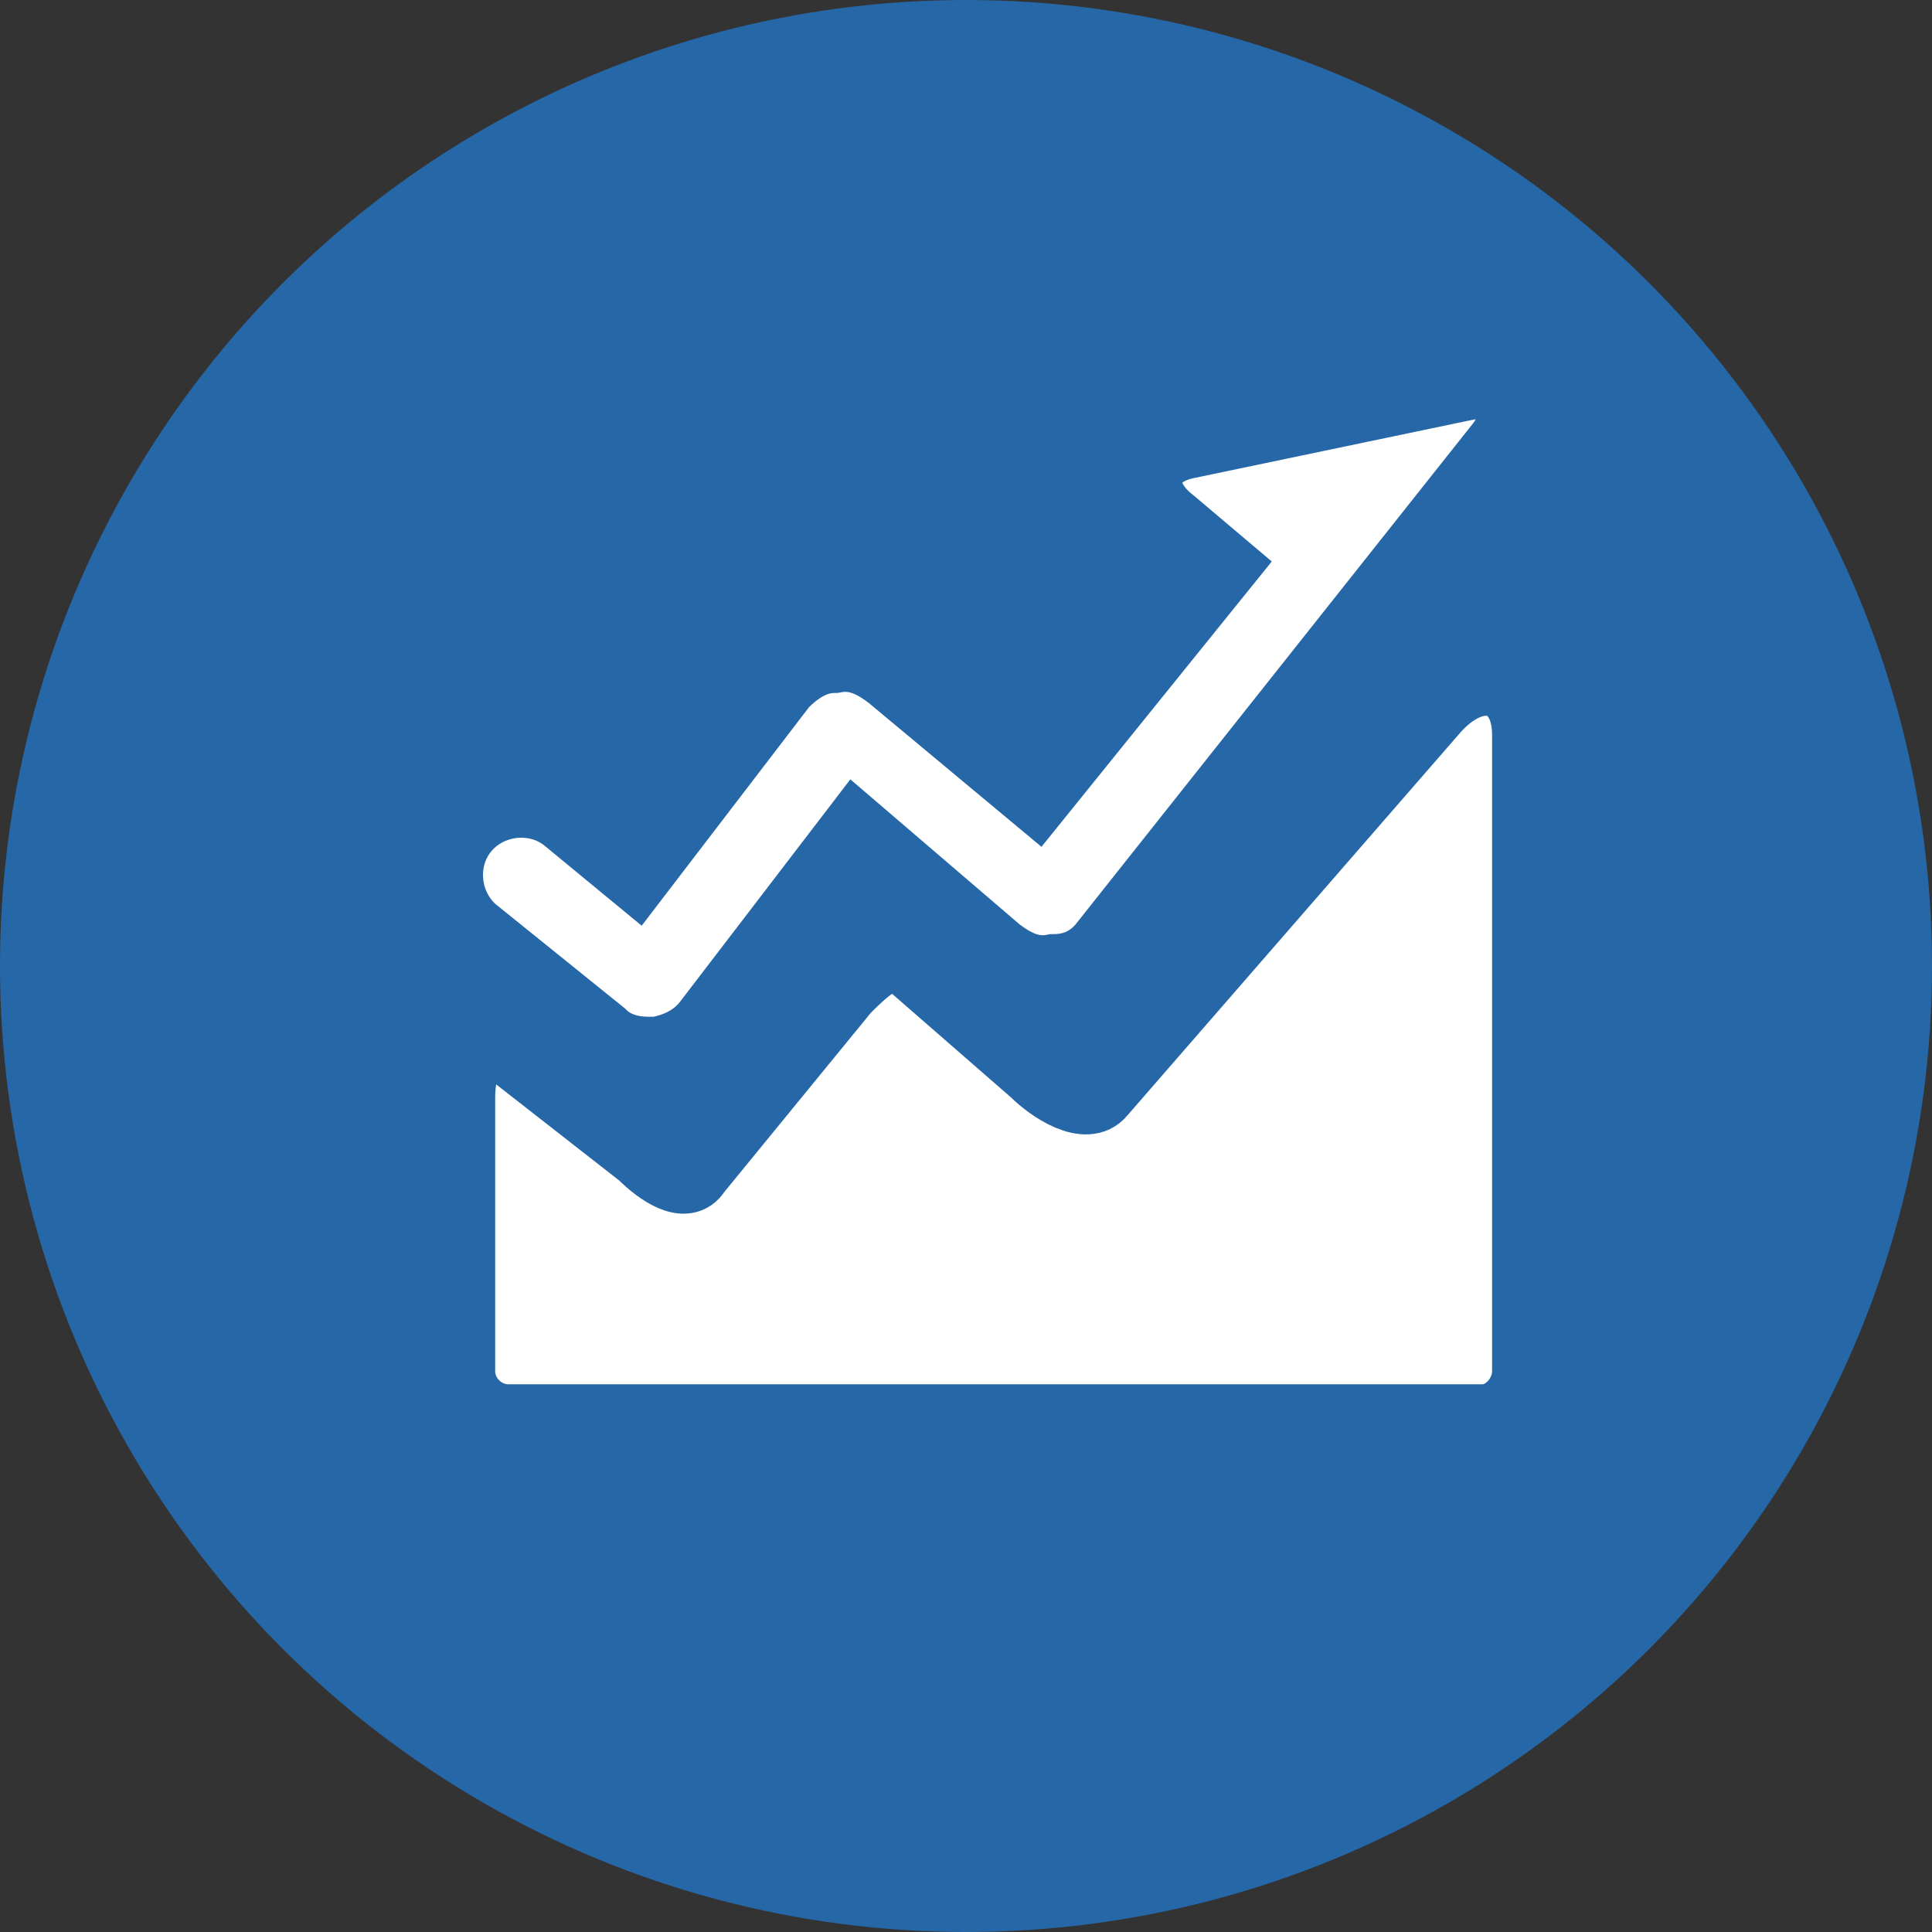 <?xml version="1.0" encoding="UTF-8"?>
<svg width="30px" height="30px" viewBox="0 0 30 30" version="1.1" xmlns="http://www.w3.org/2000/svg" xmlns:xlink="http://www.w3.org/1999/xlink">
    <rect x="0" y="0" width="30" height="30" fill="#333333" stroke="none"/>
    <!-- Generator: Sketch 47.1 (45422) - http://www.bohemiancoding.com/sketch -->
    <title>股票中蓝</title>
    <desc>Created with Sketch.</desc>
    <defs></defs>
    <g id="Symbols" stroke="none" stroke-width="1" fill="none" fill-rule="evenodd">
        <g id="股票中蓝">
            <circle id="Oval" fill="#2667A8" cx="15" cy="15" r="15"></circle>
            <path d="M23.027,21.995 L7.894,21.995 C7.509,21.995 7.189,21.674 7.189,21.29 L7.189,17.057 C7.189,16.352 7.509,16.031 7.894,16.352 L9.946,17.955 C10.202,18.212 10.651,18.532 10.844,18.212 L13.152,15.39 C13.409,15.134 13.793,14.749 14.05,14.941 L16.038,16.673 C16.294,16.929 16.871,17.314 17.128,16.993 L22.258,11.094 C22.899,10.324 23.669,10.517 23.669,11.414 L23.669,21.29 C23.669,21.674 23.348,21.995 23.027,21.995 L23.027,21.995 Z M17.128,14.621 C16.936,14.877 16.679,15.005 16.358,15.005 C16.038,15.07 15.781,14.941 15.525,14.749 L13.28,12.825 L10.972,15.839 C10.78,16.096 10.523,16.224 10.202,16.288 L10.074,16.288 C9.818,16.288 9.561,16.224 9.369,16.031 L7.381,14.428 C6.932,14.044 6.868,13.338 7.253,12.889 C7.637,12.44 8.343,12.376 8.792,12.761 L9.882,13.659 L12.19,10.645 C12.383,10.453 12.639,10.26 12.96,10.26 C13.28,10.196 13.537,10.324 13.793,10.517 L16.102,12.44 L19.052,8.785 L18.218,8.08 C17.641,7.631 17.769,7.054 18.475,6.926 L22.771,6.028 C23.54,5.9 23.733,6.22 23.284,6.861 L17.128,14.621 Z" id="Shape" stroke="#2667A8" fill="#FFFFFF" fill-rule="nonzero"></path>
        </g>
    </g>
</svg>